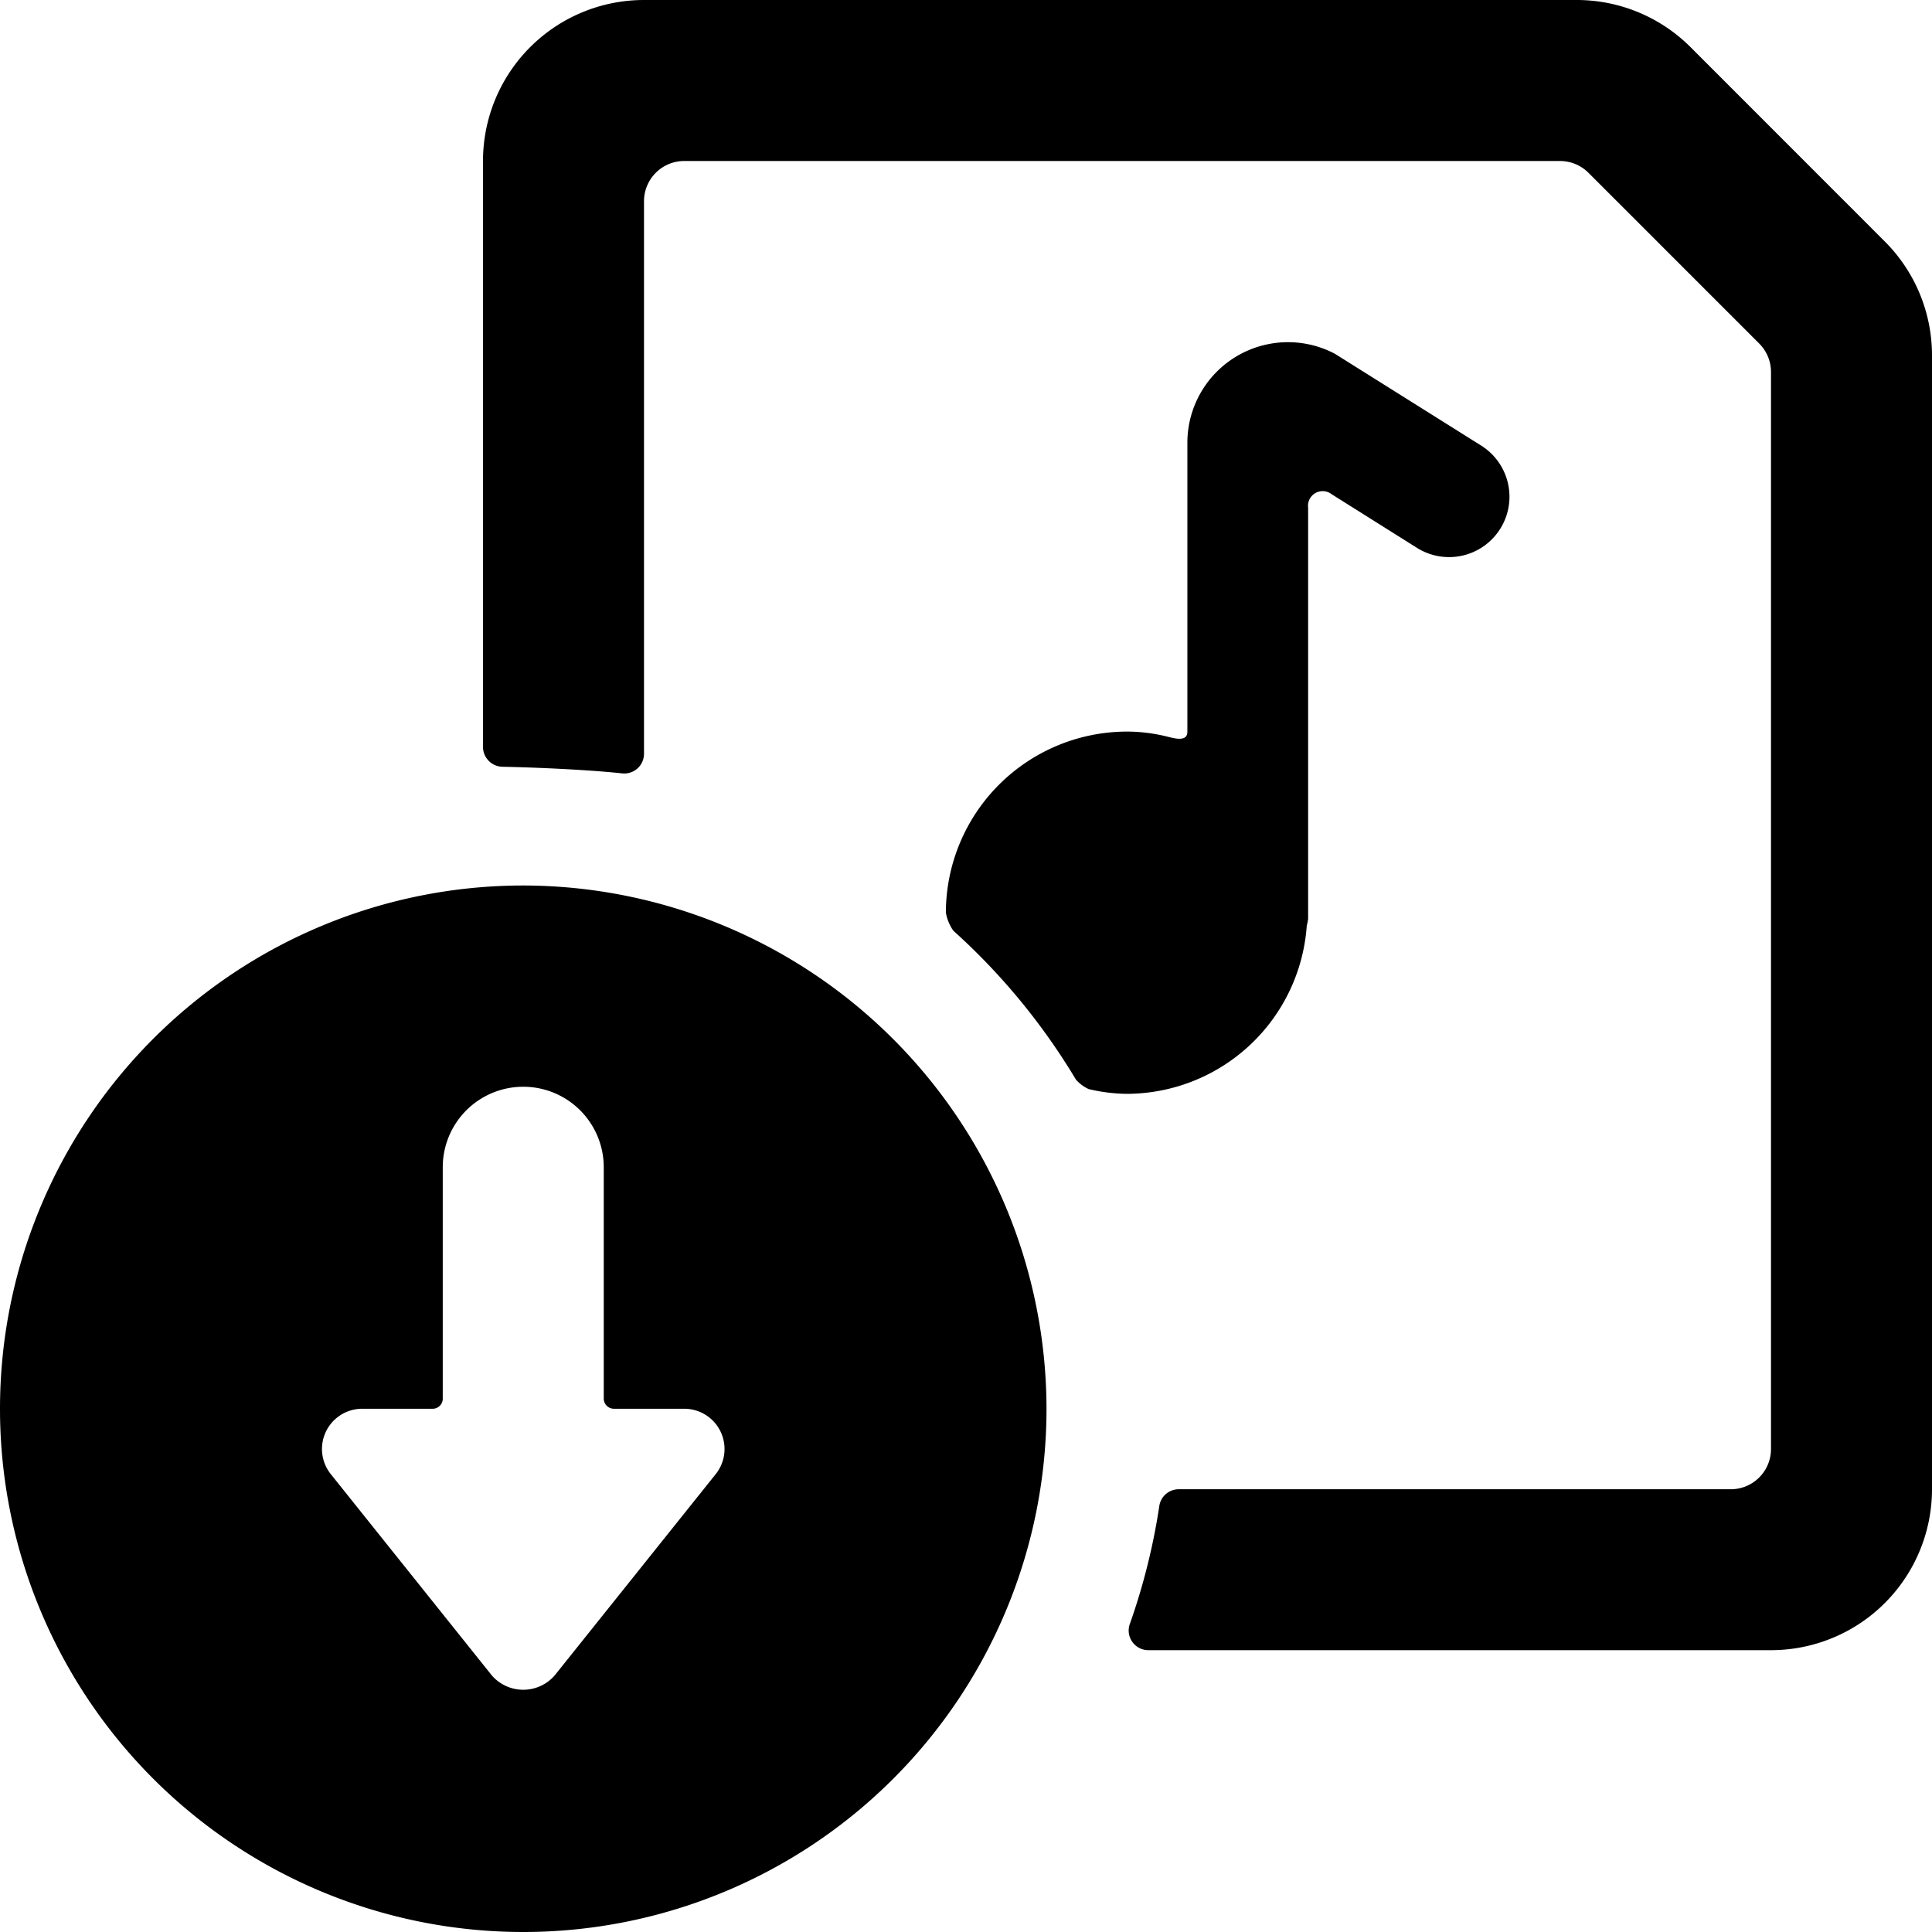 <svg xmlns="http://www.w3.org/2000/svg" viewBox="0 0 24 24"><title>audio-file-download</title><path d="M6.5,11A6.5,6.5,0,1,0,13,17.5,6.508,6.508,0,0,0,6.5,11Zm2.391,7.312-2,2.5a.517.517,0,0,1-.782,0l-2-2.5A.5.5,0,0,1,4.5,17.5h.876a.125.125,0,0,0,.124-.121V14.5a1,1,0,0,1,2,0v2.875a.127.127,0,0,0,.124.125H8.5a.5.5,0,0,1,.391.812Z"/><path d="M23.414,3,21,.585A2,2,0,0,0,19.586,0H8A2,2,0,0,0,6,2V9.275a.247.247,0,0,0,.242.25c.366.007,1.038.034,1.485.082A.245.245,0,0,0,8,9.359V2.5A.5.5,0,0,1,8.5,2H19.379a.5.5,0,0,1,.353.146l2.122,2.122A.5.5,0,0,1,22,4.621V18a.5.5,0,0,1-.5.5H14.642a.244.244,0,0,0-.241.21,7.935,7.935,0,0,1-.364,1.458.244.244,0,0,0,.228.331H22a2,2,0,0,0,2-2V4.415A2,2,0,0,0,23.414,3Z"/><path d="M16.233,11.5a.734.734,0,0,0,.017-.084V6.306a.182.182,0,0,1,.293-.166l1.058.665a.75.75,0,1,0,.8-1.269L16.583,4.395A1.25,1.25,0,0,0,14.75,5.5V9.09c0,.134-.171.079-.26.058a2.081,2.081,0,0,0-.49-.06,2.253,2.253,0,0,0-2.25,2.249.565.565,0,0,0,.092.224,8.041,8.041,0,0,1,1.524,1.851.482.482,0,0,0,.158.117,2.139,2.139,0,0,0,.476.059A2.246,2.246,0,0,0,16.233,11.5Z"/></svg>